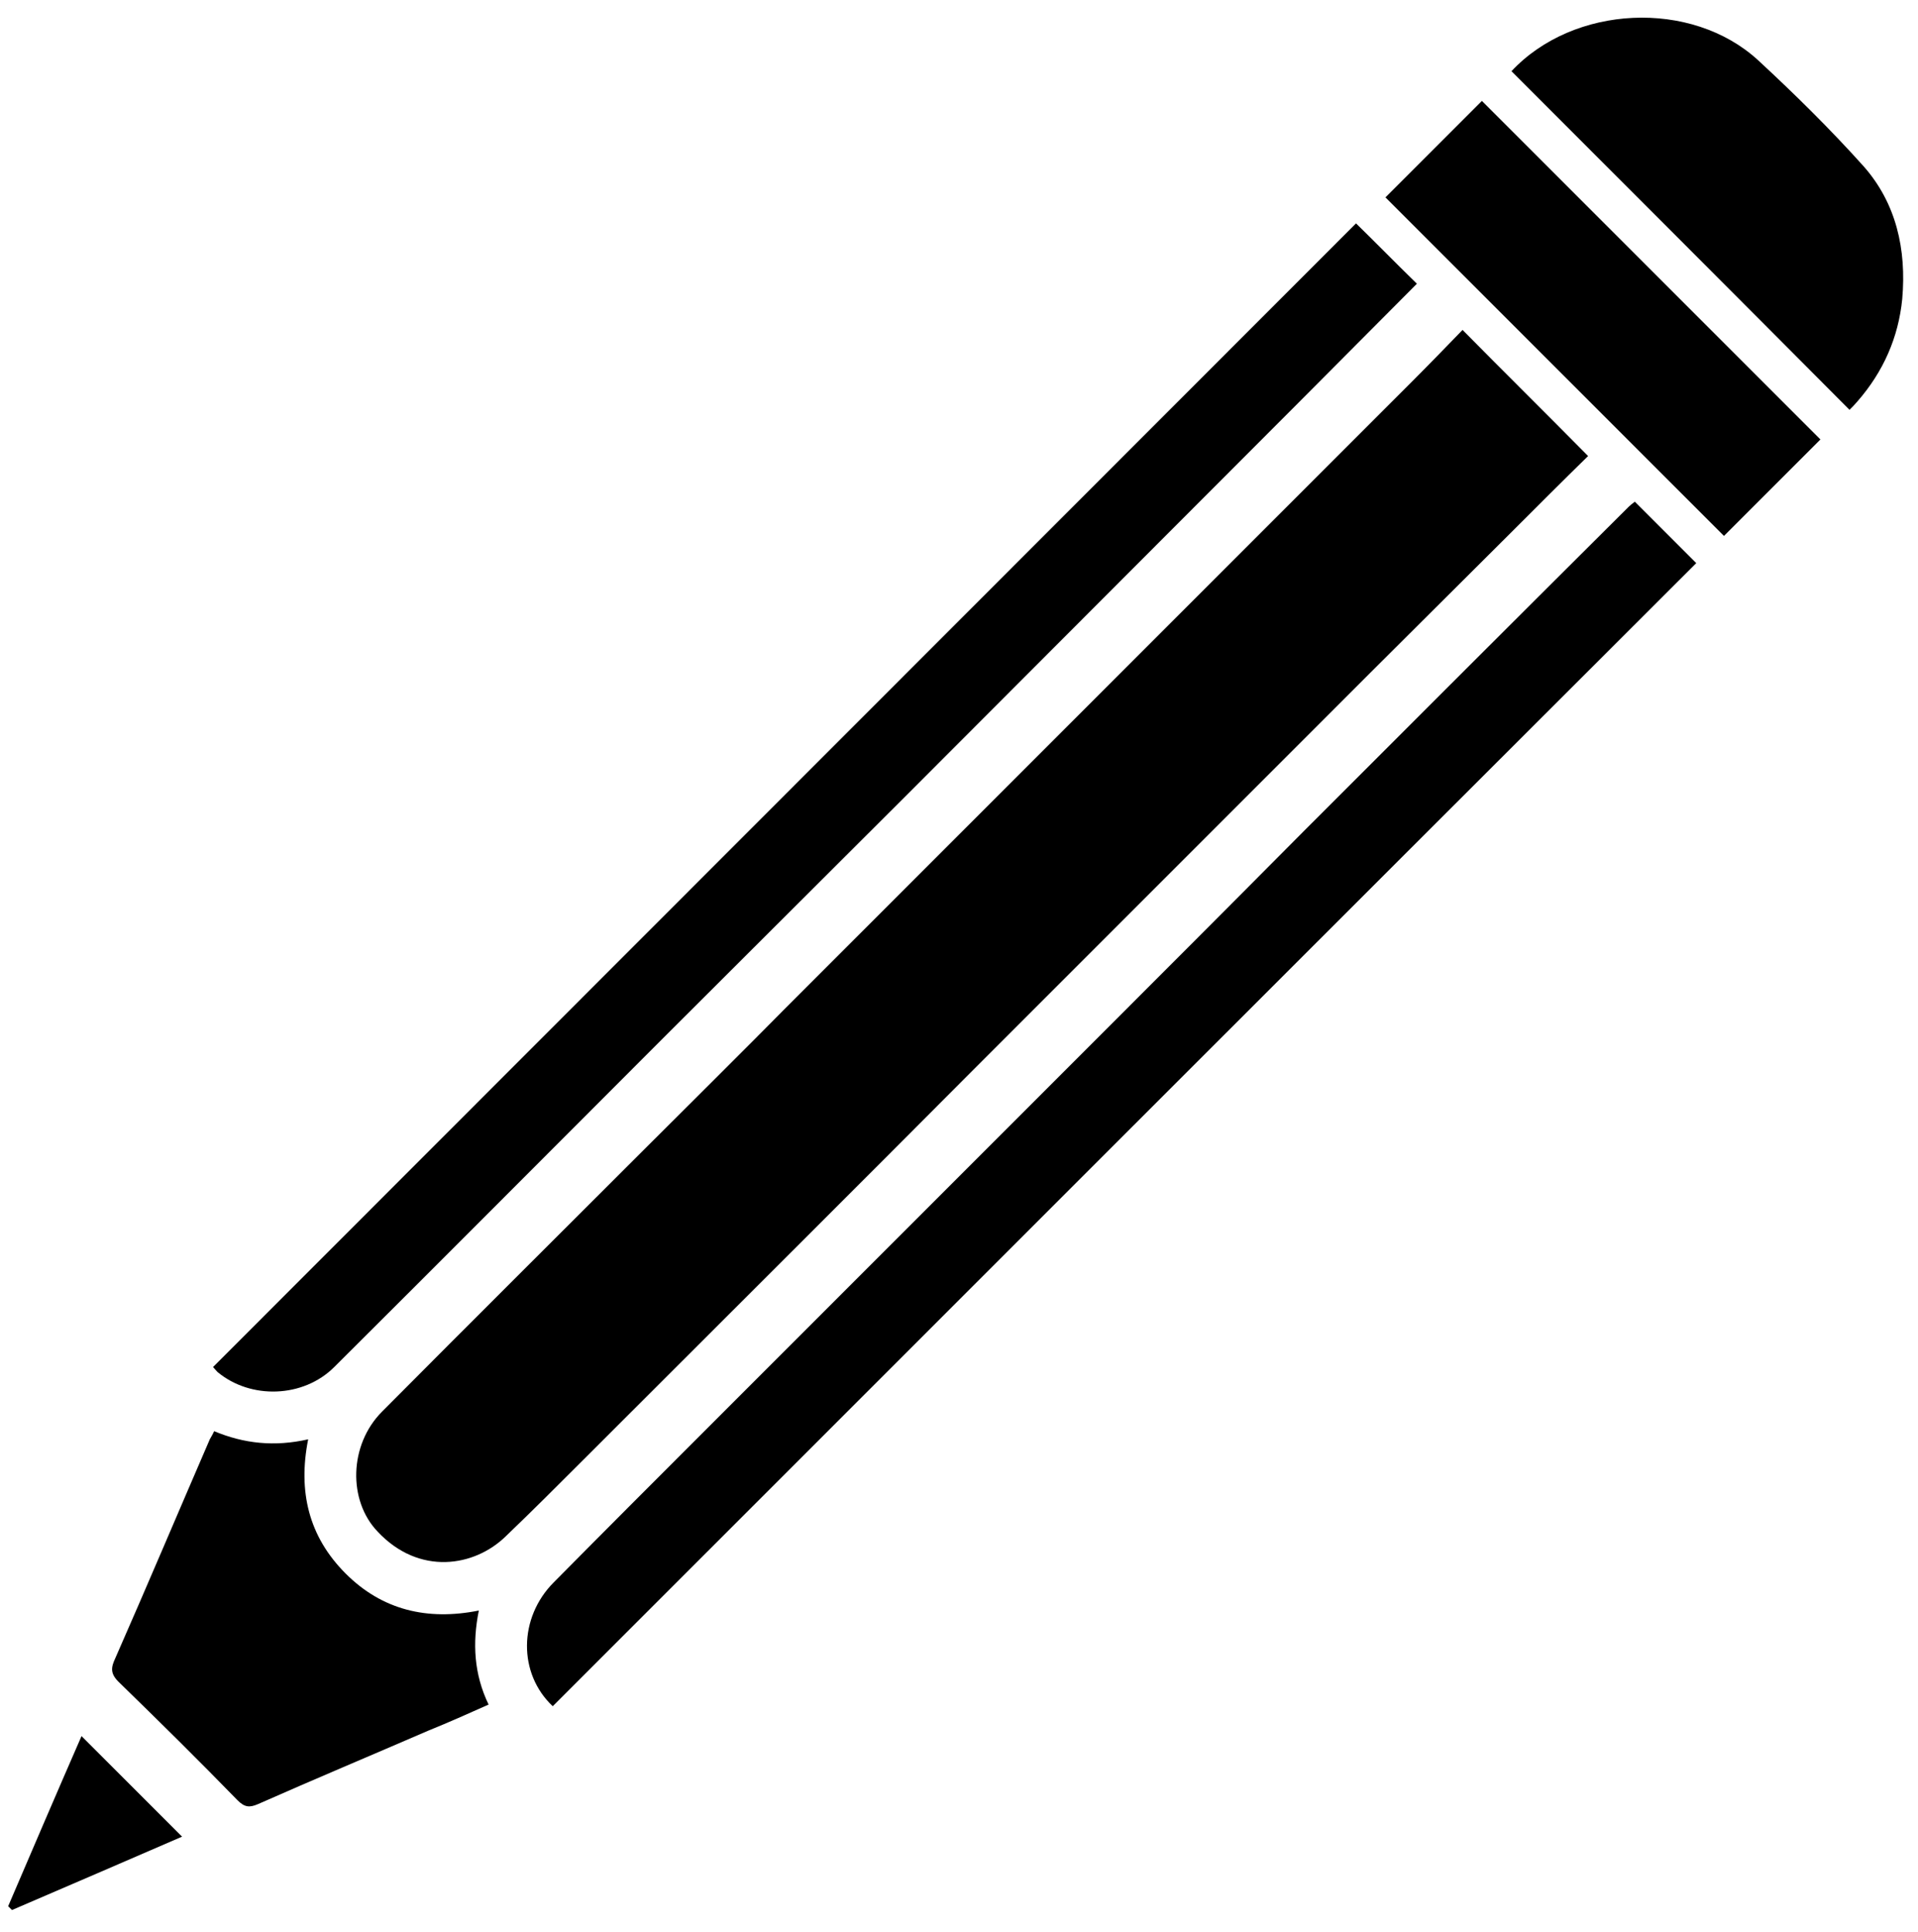 <?xml version="1.0" encoding="utf-8"?>
<!-- Generator: Adobe Illustrator 24.0.0, SVG Export Plug-In . SVG Version: 6.00 Build 0)  -->
<svg version="1.1" id="Layer_1" xmlns="http://www.w3.org/2000/svg" xmlns:xlink="http://www.w3.org/1999/xlink" x="0px" y="0px"
	 viewBox="0 0 352.9 355.4" style="enable-background:new 0 0 352.9 355.4;" xml:space="preserve">
<g>
	<path d="M269.1,60.7c7.8,7.9,15.4,15.4,23.1,23.2c-4.7,4.6-9.5,9.4-14.2,14.1c-8.6,8.6-17.2,17.1-25.8,25.7
		c-23.8,23.8-47.6,47.6-71.4,71.4c-24.5,24.6-49.1,49.1-73.6,73.6c-4.7,4.7-9.3,9.3-14.1,13.9c-5.8,5.7-16,7.3-23.6-0.8
		c-5.5-5.7-5.3-16,0.8-22.1c16.2-16.3,32.5-32.5,48.8-48.8c8.4-8.4,16.8-16.7,25.1-25.1c19.9-19.9,39.7-39.7,59.6-59.6
		c18.6-18.6,37.3-37.3,55.9-55.9C262.9,67.1,266,63.9,269.1,60.7z"/>
	<path d="M39.2,251.5c70.3-70.3,140.3-140.4,210.3-210.4c3.7,3.6,7.4,7.4,11.2,11.1c-7.3,7.3-14.5,14.6-21.8,21.9
		c-23.9,23.9-47.8,47.9-71.7,71.8c-14.8,14.8-29.6,29.5-44.4,44.3c-20.4,20.4-40.8,40.9-61.3,61.3c-5.7,5.7-15.4,6-21.5,0.9
		C39.7,252.1,39.4,251.7,39.2,251.5z"/>
	<path d="M101.7,313.9c-6.4-6-6.3-16.3,0.2-22.8c9.2-9.3,18.4-18.5,27.6-27.7c23.6-23.6,47.2-47.2,70.8-70.8
		c13.1-13.1,26.3-26.3,39.4-39.5c20-20,40-40,60-59.9c0.3-0.3,0.7-0.6,1.1-0.9c3.8,3.8,7.6,7.6,11.3,11.3
		C242,173.6,171.9,243.7,101.7,313.9z"/>
	<path d="M56.7,264.8c-1.9,9.6,0.1,17.9,6.9,24.7c6.7,6.7,15,8.7,24.5,6.8c-1.2,6-0.9,11.7,1.8,17.3c-3.8,1.7-7.4,3.3-11.1,4.8
		c-10.4,4.5-20.9,8.9-31.3,13.5c-1.6,0.7-2.5,0.6-3.8-0.7c-7.2-7.4-14.5-14.6-21.9-21.8c-1.5-1.5-1.4-2.6-0.6-4.3
		c5.9-13.4,11.6-26.9,17.4-40.3c0.2-0.4,0.5-0.8,0.8-1.5C44.9,265.6,50.5,266.2,56.7,264.8z"/>
	<path d="M278.1,13.1c11.4-12.2,33.1-13.3,45.4-2c6.7,6.2,13.3,12.7,19.4,19.5c6,6.8,7.9,15.3,7.1,24.4c-0.7,7.1-3.5,13.4-8.2,18.8
		c-0.5,0.6-1,1.1-1.5,1.6C319.6,54.6,298.9,33.9,278.1,13.1z"/>
	<rect x="282.4" y="14.5" transform="matrix(0.707 -0.707 0.707 0.707 45.005 225.716)" width="25.1" height="88.1"/>
	<path d="M1.5,350.7c4.5-10.5,9-21,13.5-31.3c6.2,6.2,12.3,12.3,18.5,18.5c-10.4,4.5-20.8,9-31.3,13.5C2,351.2,1.8,351,1.5,350.7z"
		/>
</g>
</svg>
